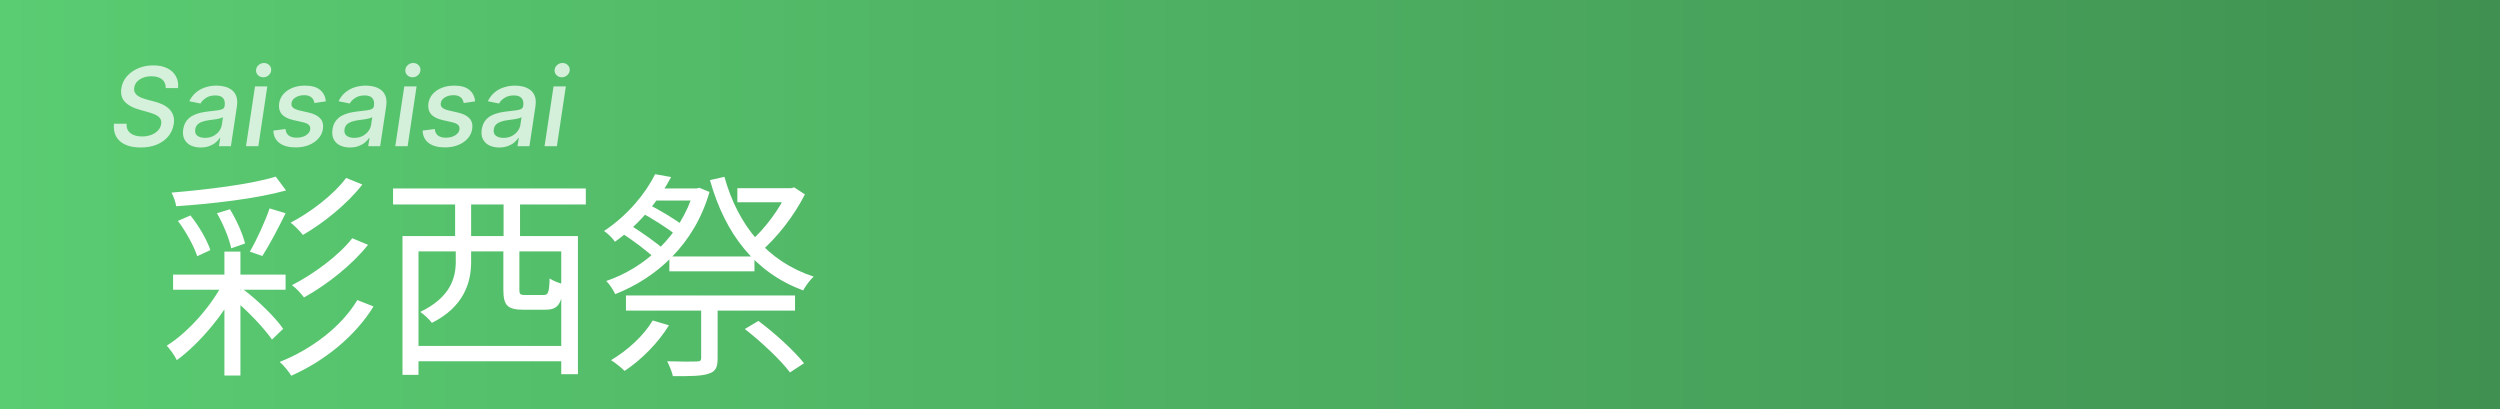 <svg width="342" height="56" viewBox="0 0 342 56" fill="none" xmlns="http://www.w3.org/2000/svg">
<rect x="0" y="0" width="342" height="56" fill="#333333" stroke="none"/>
<rect width="342" height="56" fill="url(#paint0_linear_1388_4)"/>
<path d="M22.676 12.047C22.679 11.525 22.507 11.126 22.159 10.849C21.815 10.572 21.335 10.433 20.721 10.433C20.284 10.433 19.895 10.501 19.554 10.636C19.217 10.771 18.944 10.955 18.734 11.19C18.528 11.424 18.404 11.692 18.361 11.994C18.322 12.246 18.349 12.463 18.441 12.644C18.533 12.825 18.666 12.978 18.841 13.102C19.018 13.223 19.215 13.326 19.432 13.411C19.648 13.492 19.86 13.56 20.066 13.613L21.083 13.885C21.431 13.97 21.779 14.089 22.127 14.242C22.475 14.391 22.786 14.586 23.059 14.828C23.333 15.069 23.537 15.366 23.672 15.717C23.81 16.069 23.842 16.488 23.768 16.974C23.672 17.596 23.429 18.148 23.038 18.631C22.651 19.11 22.134 19.489 21.488 19.766C20.845 20.039 20.092 20.176 19.229 20.176C18.409 20.176 17.715 20.046 17.147 19.787C16.578 19.528 16.159 19.157 15.89 18.674C15.623 18.187 15.524 17.605 15.591 16.927H17.322C17.291 17.321 17.365 17.647 17.546 17.907C17.731 18.162 17.988 18.354 18.319 18.482C18.649 18.606 19.023 18.668 19.442 18.668C19.901 18.668 20.316 18.597 20.689 18.455C21.065 18.31 21.372 18.109 21.61 17.853C21.852 17.598 21.997 17.299 22.047 16.959C22.097 16.646 22.047 16.389 21.898 16.186C21.753 15.984 21.534 15.817 21.243 15.685C20.955 15.554 20.623 15.437 20.247 15.334L19.022 14.988C18.18 14.753 17.537 14.405 17.093 13.944C16.653 13.478 16.488 12.862 16.598 12.095C16.694 11.463 16.948 10.911 17.36 10.439C17.775 9.966 18.296 9.599 18.921 9.336C19.549 9.073 20.234 8.942 20.977 8.942C21.722 8.942 22.36 9.075 22.889 9.341C23.418 9.604 23.81 9.97 24.066 10.439C24.325 10.904 24.421 11.44 24.354 12.047H22.676ZM27.459 20.176C26.941 20.176 26.486 20.082 26.096 19.893C25.709 19.702 25.419 19.421 25.227 19.052C25.039 18.683 24.984 18.23 25.062 17.694C25.137 17.232 25.284 16.852 25.504 16.554C25.728 16.252 26.001 16.012 26.325 15.835C26.651 15.657 27.006 15.524 27.39 15.435C27.777 15.346 28.168 15.28 28.562 15.238C29.055 15.181 29.457 15.133 29.766 15.094C30.075 15.052 30.305 14.989 30.458 14.908C30.611 14.822 30.703 14.686 30.735 14.498V14.46C30.799 14.016 30.726 13.672 30.517 13.427C30.311 13.178 29.959 13.054 29.462 13.054C28.947 13.054 28.517 13.168 28.173 13.395C27.828 13.619 27.578 13.874 27.422 14.162L25.898 13.848C26.136 13.351 26.449 12.944 26.836 12.628C27.223 12.312 27.654 12.081 28.13 11.935C28.61 11.786 29.107 11.712 29.622 11.712C29.966 11.712 30.318 11.752 30.677 11.834C31.035 11.916 31.36 12.06 31.651 12.266C31.946 12.468 32.166 12.756 32.312 13.129C32.461 13.498 32.493 13.974 32.408 14.556L31.587 20H29.952L30.128 18.881H30.064C29.929 19.091 29.742 19.295 29.505 19.494C29.267 19.693 28.977 19.856 28.636 19.984C28.296 20.112 27.903 20.176 27.459 20.176ZM28.034 18.86C28.461 18.86 28.839 18.777 29.169 18.61C29.499 18.439 29.767 18.217 29.973 17.944C30.179 17.667 30.305 17.37 30.352 17.054L30.506 16.021C30.439 16.078 30.323 16.129 30.16 16.175C29.996 16.222 29.814 16.262 29.611 16.298C29.409 16.33 29.21 16.358 29.015 16.383C28.823 16.408 28.663 16.429 28.535 16.447C28.226 16.49 27.94 16.557 27.678 16.649C27.415 16.738 27.196 16.868 27.022 17.038C26.852 17.205 26.747 17.425 26.708 17.699C26.651 18.082 26.747 18.372 26.996 18.567C27.248 18.762 27.594 18.86 28.034 18.86ZM33.654 20L34.885 11.818H36.568L35.343 20H33.654ZM36.014 10.572C35.73 10.572 35.49 10.476 35.295 10.284C35.103 10.092 35.014 9.862 35.028 9.592C35.043 9.322 35.156 9.093 35.369 8.904C35.582 8.713 35.831 8.617 36.115 8.617C36.399 8.617 36.637 8.713 36.829 8.904C37.021 9.093 37.111 9.322 37.1 9.592C37.086 9.862 36.973 10.092 36.76 10.284C36.547 10.476 36.298 10.572 36.014 10.572ZM44.577 13.864L43.021 14.098C42.989 13.913 42.923 13.739 42.824 13.576C42.725 13.409 42.575 13.276 42.377 13.177C42.181 13.073 41.926 13.022 41.61 13.022C41.162 13.022 40.772 13.123 40.438 13.326C40.107 13.528 39.921 13.786 39.878 14.098C39.839 14.354 39.903 14.56 40.07 14.716C40.237 14.872 40.53 15.002 40.949 15.105L42.243 15.403C42.975 15.573 43.502 15.843 43.825 16.213C44.149 16.582 44.266 17.061 44.177 17.651C44.102 18.145 43.895 18.579 43.554 18.956C43.216 19.332 42.78 19.629 42.243 19.846C41.707 20.059 41.111 20.165 40.454 20.165C39.498 20.165 38.754 19.965 38.222 19.563C37.693 19.162 37.417 18.596 37.396 17.864L39.058 17.646C39.09 18.04 39.234 18.336 39.489 18.535C39.749 18.734 40.106 18.834 40.56 18.834C41.079 18.837 41.51 18.729 41.855 18.509C42.203 18.288 42.396 18.022 42.435 17.709C42.474 17.465 42.416 17.262 42.259 17.102C42.107 16.942 41.839 16.818 41.455 16.729L40.123 16.426C39.374 16.255 38.841 15.977 38.525 15.589C38.213 15.199 38.101 14.707 38.19 14.114C38.264 13.631 38.463 13.21 38.786 12.852C39.11 12.489 39.523 12.209 40.028 12.01C40.535 11.811 41.1 11.712 41.721 11.712C42.634 11.712 43.323 11.907 43.788 12.298C44.253 12.685 44.516 13.207 44.577 13.864ZM47.879 20.176C47.361 20.176 46.906 20.082 46.515 19.893C46.128 19.702 45.839 19.421 45.647 19.052C45.459 18.683 45.404 18.23 45.482 17.694C45.557 17.232 45.704 16.852 45.924 16.554C46.148 16.252 46.421 16.012 46.745 15.835C47.071 15.657 47.426 15.524 47.81 15.435C48.197 15.346 48.587 15.28 48.982 15.238C49.475 15.181 49.877 15.133 50.185 15.094C50.495 15.052 50.725 14.989 50.878 14.908C51.031 14.822 51.123 14.686 51.155 14.498V14.46C51.219 14.016 51.146 13.672 50.937 13.427C50.731 13.178 50.379 13.054 49.882 13.054C49.367 13.054 48.937 13.168 48.593 13.395C48.248 13.619 47.998 13.874 47.842 14.162L46.318 13.848C46.556 13.351 46.869 12.944 47.256 12.628C47.643 12.312 48.074 12.081 48.55 11.935C49.03 11.786 49.527 11.712 50.042 11.712C50.386 11.712 50.738 11.752 51.096 11.834C51.455 11.916 51.78 12.06 52.071 12.266C52.366 12.468 52.586 12.756 52.732 13.129C52.881 13.498 52.913 13.974 52.828 14.556L52.007 20H50.372L50.548 18.881H50.484C50.349 19.091 50.163 19.295 49.925 19.494C49.687 19.693 49.397 19.856 49.056 19.984C48.715 20.112 48.323 20.176 47.879 20.176ZM48.454 18.86C48.88 18.86 49.259 18.777 49.589 18.61C49.919 18.439 50.187 18.217 50.393 17.944C50.599 17.667 50.725 17.37 50.772 17.054L50.926 16.021C50.858 16.078 50.743 16.129 50.58 16.175C50.416 16.222 50.233 16.262 50.031 16.298C49.829 16.33 49.63 16.358 49.434 16.383C49.243 16.408 49.083 16.429 48.955 16.447C48.646 16.49 48.36 16.557 48.097 16.649C47.835 16.738 47.616 16.868 47.442 17.038C47.272 17.205 47.167 17.425 47.128 17.699C47.071 18.082 47.167 18.372 47.416 18.567C47.668 18.762 48.014 18.86 48.454 18.86ZM54.074 20L55.304 11.818H56.988L55.763 20H54.074ZM56.434 10.572C56.15 10.572 55.91 10.476 55.715 10.284C55.523 10.092 55.434 9.862 55.448 9.592C55.462 9.322 55.576 9.093 55.789 8.904C56.002 8.713 56.251 8.617 56.535 8.617C56.819 8.617 57.057 8.713 57.249 8.904C57.441 9.093 57.531 9.322 57.52 9.592C57.506 9.862 57.393 10.092 57.179 10.284C56.966 10.476 56.718 10.572 56.434 10.572ZM64.996 13.864L63.441 14.098C63.409 13.913 63.343 13.739 63.244 13.576C63.145 13.409 62.995 13.276 62.797 13.177C62.601 13.073 62.346 13.022 62.029 13.022C61.582 13.022 61.191 13.123 60.858 13.326C60.527 13.528 60.341 13.786 60.298 14.098C60.259 14.354 60.323 14.56 60.49 14.716C60.657 14.872 60.95 15.002 61.369 15.105L62.663 15.403C63.395 15.573 63.922 15.843 64.245 16.213C64.569 16.582 64.686 17.061 64.597 17.651C64.522 18.145 64.315 18.579 63.974 18.956C63.636 19.332 63.2 19.629 62.663 19.846C62.127 20.059 61.531 20.165 60.874 20.165C59.918 20.165 59.174 19.965 58.642 19.563C58.113 19.162 57.837 18.596 57.816 17.864L59.478 17.646C59.51 18.04 59.654 18.336 59.909 18.535C60.169 18.734 60.526 18.834 60.98 18.834C61.499 18.837 61.93 18.729 62.275 18.509C62.623 18.288 62.816 18.022 62.855 17.709C62.894 17.465 62.836 17.262 62.679 17.102C62.527 16.942 62.258 16.818 61.875 16.729L60.543 16.426C59.794 16.255 59.261 15.977 58.945 15.589C58.633 15.199 58.521 14.707 58.61 14.114C58.684 13.631 58.883 13.21 59.206 12.852C59.529 12.489 59.943 12.209 60.447 12.01C60.955 11.811 61.52 11.712 62.141 11.712C63.054 11.712 63.743 11.907 64.208 12.298C64.673 12.685 64.936 13.207 64.996 13.864ZM68.299 20.176C67.781 20.176 67.326 20.082 66.935 19.893C66.548 19.702 66.259 19.421 66.067 19.052C65.879 18.683 65.824 18.23 65.902 17.694C65.977 17.232 66.124 16.852 66.344 16.554C66.568 16.252 66.841 16.012 67.164 15.835C67.491 15.657 67.846 15.524 68.23 15.435C68.617 15.346 69.007 15.28 69.402 15.238C69.895 15.181 70.296 15.133 70.606 15.094C70.914 15.052 71.145 14.989 71.298 14.908C71.451 14.822 71.543 14.686 71.575 14.498V14.46C71.639 14.016 71.566 13.672 71.356 13.427C71.151 13.178 70.799 13.054 70.302 13.054C69.787 13.054 69.357 13.168 69.013 13.395C68.668 13.619 68.418 13.874 68.262 14.162L66.738 13.848C66.976 13.351 67.289 12.944 67.676 12.628C68.063 12.312 68.494 12.081 68.97 11.935C69.45 11.786 69.947 11.712 70.462 11.712C70.806 11.712 71.158 11.752 71.516 11.834C71.875 11.916 72.2 12.06 72.491 12.266C72.786 12.468 73.006 12.756 73.152 13.129C73.301 13.498 73.333 13.974 73.248 14.556L72.427 20H70.792L70.968 18.881H70.904C70.769 19.091 70.582 19.295 70.344 19.494C70.106 19.693 69.817 19.856 69.476 19.984C69.135 20.112 68.743 20.176 68.299 20.176ZM68.874 18.86C69.3 18.86 69.679 18.777 70.009 18.61C70.339 18.439 70.607 18.217 70.813 17.944C71.019 17.667 71.145 17.37 71.191 17.054L71.346 16.021C71.278 16.078 71.163 16.129 71 16.175C70.836 16.222 70.653 16.262 70.451 16.298C70.249 16.33 70.05 16.358 69.854 16.383C69.663 16.408 69.503 16.429 69.375 16.447C69.066 16.49 68.78 16.557 68.517 16.649C68.255 16.738 68.036 16.868 67.862 17.038C67.692 17.205 67.587 17.425 67.548 17.699C67.491 18.082 67.587 18.372 67.836 18.567C68.088 18.762 68.434 18.86 68.874 18.86ZM74.494 20L75.724 11.818H77.408L76.183 20H74.494ZM76.854 10.572C76.57 10.572 76.33 10.476 76.135 10.284C75.943 10.092 75.854 9.862 75.868 9.592C75.882 9.322 75.996 9.093 76.209 8.904C76.422 8.713 76.671 8.617 76.955 8.617C77.239 8.617 77.477 8.713 77.669 8.904C77.86 9.093 77.951 9.322 77.94 9.592C77.926 9.862 77.812 10.092 77.599 10.284C77.386 10.476 77.138 10.572 76.854 10.572Z" fill="white" fill-opacity="0.75"/>
<path d="M23.68 37.57H39.07V39.64H23.68V37.57ZM30.7 34.42H32.89V51.37H30.7V34.42ZM30.64 38.44L32.38 39.49C30.61 43.06 27.22 47.05 24.19 49.27C23.89 48.64 23.29 47.8 22.81 47.29C25.75 45.46 29.02 41.77 30.64 38.44ZM37.72 24.16L39.13 26.05C35.2 27.16 29.11 27.88 24.1 28.21C24.04 27.7 23.74 26.86 23.47 26.35C28.42 25.93 34.36 25.21 37.72 24.16ZM24.34 30.22L26.05 29.47C27.22 30.91 28.33 32.86 28.78 34.21L26.98 35.05C26.56 33.73 25.45 31.69 24.34 30.22ZM29.68 29.17L31.45 28.63C32.35 30.07 33.22 32.02 33.52 33.31L31.63 33.97C31.36 32.65 30.55 30.67 29.68 29.17ZM36.88 28.51L39.07 29.17C38.11 31.15 36.85 33.52 35.89 35.02L34.18 34.42C35.11 32.83 36.28 30.28 36.88 28.51ZM47.35 24.34L49.57 25.24C47.5 27.91 44.29 30.49 41.44 32.14C41.02 31.63 40.36 30.91 39.76 30.46C42.43 29.08 45.64 26.65 47.35 24.34ZM48.19 32.59L50.35 33.49C48.13 36.28 44.68 38.98 41.59 40.69C41.2 40.18 40.54 39.43 39.94 39.01C42.82 37.54 46.3 35.02 48.19 32.59ZM48.88 41.05L51.1 41.92C48.61 45.97 44.44 49.36 39.85 51.4C39.49 50.83 38.86 50.02 38.26 49.51C42.61 47.8 46.75 44.65 48.88 41.05ZM31.75 40.78L33.16 39.49C35.32 41.11 37.66 43.42 38.74 44.98L37.21 46.45C36.1 44.86 33.82 42.43 31.75 40.78ZM56.53 47.32H77.77V49.42H56.53V47.32ZM55.06 32.29H79.06V51.19H76.78V34.39H57.25V51.28H55.06V32.29ZM68.86 33.25H71.05V39.61C71.05 40.27 71.17 40.36 71.92 40.36C72.25 40.36 73.9 40.36 74.32 40.36C74.98 40.36 75.13 40.09 75.19 38.08C75.61 38.41 76.51 38.74 77.11 38.89C76.87 41.68 76.27 42.37 74.59 42.37C74.11 42.37 72.07 42.37 71.62 42.37C69.4 42.37 68.86 41.77 68.86 39.61V33.25ZM53.77 25.78H80.14V27.97H53.77V25.78ZM62.26 27.25H64.45V33.49H62.26V27.25ZM68.89 27.25H71.14V33.49H68.89V27.25ZM62.35 32.89H64.45V35.83C64.45 38.65 63.46 41.98 59.08 44.17C58.78 43.72 57.94 42.97 57.49 42.67C61.6 40.69 62.35 38.05 62.35 35.77V32.89ZM89.62 23.83L91.81 24.22C90.19 27.25 87.73 30.52 84.13 33.07C83.8 32.59 83.11 31.9 82.63 31.6C85.99 29.38 88.39 26.32 89.62 23.83ZM89.23 25.78H95.44V27.43H88.27L89.23 25.78ZM94.9 25.78H95.32L95.68 25.69L97.06 26.26C94.99 33.46 89.8 38.02 84.16 40.24C83.92 39.7 83.38 38.86 82.93 38.44C88.18 36.67 93.13 32.26 94.9 26.17V25.78ZM87.49 28.96L88.54 27.88C90.25 28.72 92.38 30.01 93.49 30.88L92.41 32.08C91.33 31.24 89.2 29.86 87.49 28.96ZM101.89 45.01L103.75 43.9C105.97 45.55 108.67 48.01 109.99 49.69L108.07 50.95C106.84 49.3 104.14 46.75 101.89 45.01ZM84.88 31.78L86.11 30.73C87.76 31.75 89.83 33.22 90.91 34.18L89.59 35.35C88.57 34.36 86.53 32.83 84.88 31.78ZM100.87 25.75H108.28V27.67H100.87V25.75ZM91.57 35.08H103.21V37.12H91.57V35.08ZM85.63 40.42H108.76V42.49H85.63V40.42ZM107.71 25.75H108.22L108.64 25.63L110.11 26.59C108.67 29.47 106.27 32.56 103.96 34.51C103.63 34.06 102.97 33.4 102.55 33.1C104.62 31.39 106.72 28.45 107.71 26.23V25.75ZM99.1 24.19C100.96 30.85 104.98 35.77 111.31 37.84C110.83 38.26 110.2 39.13 109.87 39.73C103.27 37.27 99.22 32.05 97.12 24.64L99.1 24.19ZM95.92 41.38H98.17V49C98.17 50.23 97.93 50.83 96.91 51.13C95.95 51.46 94.39 51.46 92.05 51.46C91.93 50.86 91.57 50.02 91.27 49.42C93.13 49.48 94.78 49.48 95.29 49.45C95.8 49.45 95.92 49.33 95.92 48.94V41.38ZM89.29 43.84L91.51 44.5C90.04 46.93 87.67 49.27 85.45 50.74C85.03 50.32 84.13 49.6 83.59 49.27C85.81 47.95 88.03 45.97 89.29 43.84Z" fill="white"/>
<defs>
<linearGradient id="paint0_linear_1388_4" x1="0" y1="28" x2="342" y2="28" gradientUnits="userSpaceOnUse">
<stop stop-color="#5ACC72"/>
<stop offset="1" stop-color="#409151"/>
</linearGradient>
</defs>
</svg>
